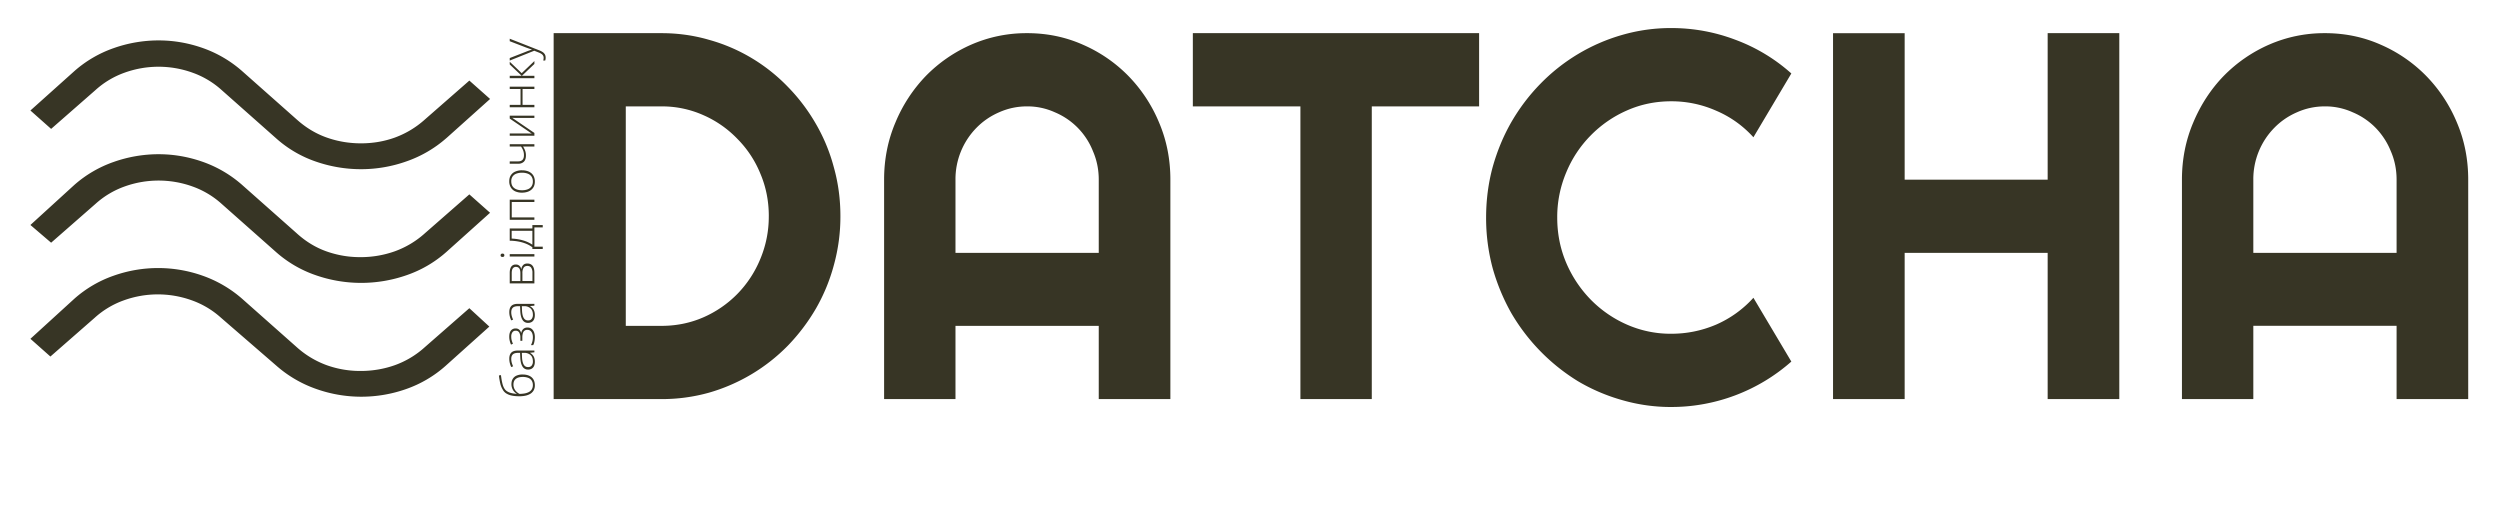 <svg width="140" height="29" fill="none" xmlns="http://www.w3.org/2000/svg"><g clip-path="url('#clip0_606_7')"><mask id="mask0_606_7" style="mask-type:luminance" maskUnits="userSpaceOnUse" x="0" y="0" width="140" height="29"><path d="M140 0H0v29h140V0Z" fill="#fff"/></mask><g mask="url('#mask0_606_7')" fill="#333121" fill-opacity=".98"><path d="M24.988 7.742a6.715 6.715 0 0 1-2.221 1.293 7.593 7.593 0 0 1-2.552.44 7.715 7.715 0 0 1-2.54-.431 6.496 6.496 0 0 1-2.214-1.3l-3.05-2.702a4.872 4.872 0 0 0-1.646-.978 5.608 5.608 0 0 0-3.773 0 4.858 4.858 0 0 0-1.643.978L2.863 7.218l-1.16-1.03L4.16 3.986a6.625 6.625 0 0 1 2.212-1.293 7.56 7.56 0 0 1 2.505-.43c.847 0 1.677.143 2.488.43a6.698 6.698 0 0 1 2.199 1.293l3.05 2.702c.513.461 1.075.8 1.686 1.015.61.216 1.249.324 1.916.324.668 0 1.302-.108 1.903-.326a5.165 5.165 0 0 0 1.678-1.013l2.487-2.176 1.161 1.03-2.456 2.201Zm0 6.376a6.565 6.565 0 0 1-2.22 1.293 7.723 7.723 0 0 1-5.087 0 6.567 6.567 0 0 1-2.22-1.293l-3.05-2.702a4.878 4.878 0 0 0-1.644-.978 5.622 5.622 0 0 0-3.775 0 4.881 4.881 0 0 0-1.643.978l-2.486 2.176-1.16-.993 2.456-2.24a6.625 6.625 0 0 1 2.212-1.292 7.56 7.56 0 0 1 2.505-.431c.847 0 1.677.143 2.488.43a6.698 6.698 0 0 1 2.199 1.293l3.05 2.702c.507.462 1.062.8 1.666 1.015a5.601 5.601 0 0 0 1.905.324 5.7 5.7 0 0 0 1.919-.325 5.105 5.105 0 0 0 1.693-1.014l2.487-2.176 1.16 1.03-2.455 2.203Zm-.04 6.374a6.59 6.59 0 0 1-2.2 1.293 7.553 7.553 0 0 1-5.067-.013 6.753 6.753 0 0 1-2.22-1.307l-3.09-2.675a4.87 4.87 0 0 0-1.646-.977 5.605 5.605 0 0 0-3.773 0 4.857 4.857 0 0 0-1.643.977l-2.487 2.176-1.119-.993 2.456-2.24a6.566 6.566 0 0 1 2.2-1.292 7.457 7.457 0 0 1 4.993 0 6.77 6.77 0 0 1 2.21 1.292l3.05 2.703a5.168 5.168 0 0 0 1.679 1.013 5.564 5.564 0 0 0 1.903.325c.666 0 1.305-.108 1.916-.324a5.036 5.036 0 0 0 1.686-1.014l2.487-2.177 1.12 1.03-2.455 2.203ZM47.063 12.103a10.2 10.2 0 0 1-.363 2.729 10.186 10.186 0 0 1-1.006 2.444c-.438.752-.96 1.443-1.566 2.072a10.09 10.09 0 0 1-4.43 2.643 9.777 9.777 0 0 1-2.656.358h-6.038V1.857h6.038c.923 0 1.808.124 2.656.371a9.677 9.677 0 0 1 2.404 1.03 9.827 9.827 0 0 1 2.027 1.614c.605.62 1.127 1.31 1.565 2.072A9.878 9.878 0 0 1 46.7 9.388c.242.866.363 1.771.363 2.715Zm-4.01 0c0-.848-.159-1.644-.476-2.387a5.95 5.95 0 0 0-1.286-1.943 5.952 5.952 0 0 0-1.915-1.33 5.668 5.668 0 0 0-2.334-.485h-1.998v12.29h1.998c.83 0 1.608-.158 2.334-.472a6.065 6.065 0 0 0 1.915-1.315 6.113 6.113 0 0 0 1.286-1.958 6.12 6.12 0 0 0 .475-2.4ZM61.53 14.16v-4.1c0-.563-.108-1.092-.322-1.587a3.921 3.921 0 0 0-2.139-2.186 3.72 3.72 0 0 0-1.55-.33c-.55 0-1.072.11-1.566.33-.485.21-.909.5-1.272.871a4.107 4.107 0 0 0-1.174 2.9v4.102h8.023Zm4.01 8.189h-4.01v-4.102h-8.023v4.102H49.51v-12.29c0-1.134.21-2.196.629-3.187a8.39 8.39 0 0 1 1.705-2.615A8.113 8.113 0 0 1 54.388 2.5a7.715 7.715 0 0 1 3.13-.643c1.11 0 2.148.214 3.117.643a8.068 8.068 0 0 1 2.558 1.757 8.267 8.267 0 0 1 1.719 2.615c.42.991.629 2.053.629 3.187v12.29Zm11.28 0h-3.997V5.958h-6.024V1.857H82.83v4.1h-6.01V22.35Zm23.495-2.101a10.159 10.159 0 0 1-6.722 2.544 9.82 9.82 0 0 1-2.754-.386c-.876-.248-1.7-.6-2.474-1.058a10.978 10.978 0 0 1-3.732-3.815 11.368 11.368 0 0 1-1.048-2.53 10.838 10.838 0 0 1-.363-2.815c0-.971.12-1.91.363-2.815.252-.905.601-1.748 1.048-2.53.457-.79 1.002-1.51 1.636-2.157a10.375 10.375 0 0 1 4.57-2.73 9.818 9.818 0 0 1 2.754-.385c1.239 0 2.436.219 3.592.657a9.802 9.802 0 0 1 3.13 1.886l-2.124 3.573a5.925 5.925 0 0 0-2.083-1.486 6.182 6.182 0 0 0-2.516-.529c-.885 0-1.714.172-2.487.515a6.484 6.484 0 0 0-2.027 1.4 6.427 6.427 0 0 0-1.37 2.072 6.41 6.41 0 0 0-.503 2.53c0 .895.168 1.738.503 2.529a6.686 6.686 0 0 0 1.37 2.058 6.484 6.484 0 0 0 2.027 1.4 6.066 6.066 0 0 0 2.487.514c.876 0 1.715-.171 2.516-.514a6.087 6.087 0 0 0 2.083-1.5l2.124 3.572Zm6.346 2.1h-4.011V1.858h4.011v8.202h8.008V1.857h4.012v20.492h-4.012V14.16h-8.008v8.189Zm27.548-8.188v-4.1c0-.563-.107-1.092-.321-1.587a4.013 4.013 0 0 0-.853-1.315 3.915 3.915 0 0 0-1.286-.871 3.717 3.717 0 0 0-1.551-.33c-.55 0-1.072.11-1.566.33-.484.21-.908.5-1.271.871a4.107 4.107 0 0 0-1.175 2.9v4.102h8.023Zm4.011 8.189h-4.011v-4.102h-8.023v4.102h-3.997v-12.29c0-1.134.21-2.196.629-3.187.419-1 .988-1.872 1.705-2.615a8.118 8.118 0 0 1 2.544-1.757 7.714 7.714 0 0 1 3.131-.643c1.109 0 2.148.214 3.117.643a8.061 8.061 0 0 1 2.557 1.757 8.262 8.262 0 0 1 1.719 2.615c.42.991.629 2.053.629 3.187v12.29ZM29.096 22.191c-.174 0-.323-.013-.448-.041a.906.906 0 0 1-.31-.126.558.558 0 0 1-.187-.21 1.11 1.11 0 0 1-.135-.333 3.855 3.855 0 0 1-.076-.455l.114-.02c.01.09.022.173.035.25.012.076.027.146.043.21.015.063.032.12.052.17.02.049.041.092.066.128a.452.452 0 0 0 .143.147.77.77 0 0 0 .227.097c.09.024.195.04.315.046v-.01a.567.567 0 0 1-.255-.305.608.608 0 0 1-.04-.222c0-.119.025-.218.074-.299a.453.453 0 0 1 .213-.184.835.835 0 0 1 .34-.062c.138 0 .258.022.361.067a.523.523 0 0 1 .24.203c.055.089.084.2.084.335a.57.57 0 0 1-.065.28.54.54 0 0 1-.182.192.871.871 0 0 1-.272.107 1.531 1.531 0 0 1-.337.035Zm.744-.624a.454.454 0 0 0-.068-.258.408.408 0 0 0-.194-.15.83.83 0 0 0-.301-.05c-.172 0-.302.036-.39.108-.09.072-.134.177-.134.316a.545.545 0 0 0 .163.395c.05.05.107.093.173.13.094 0 .186-.008.275-.023a.834.834 0 0 0 .242-.076.444.444 0 0 0 .171-.15.44.44 0 0 0 .063-.242Zm-1.32-1.474c0-.155.039-.27.115-.348.076-.077.198-.115.365-.115h.926v.1l-.241.024v.008a.61.61 0 0 1 .138.11c.04.044.071.097.094.16a.667.667 0 0 1 .034.229.56.56 0 0 1-.044.234.34.34 0 0 1-.13.15.39.39 0 0 1-.207.051.344.344 0 0 1-.312-.174c-.072-.116-.113-.283-.122-.5l-.013-.262h-.1c-.142 0-.243.028-.303.085-.06.057-.09.142-.09.254 0 .072.01.142.028.21.018.067.044.135.077.204l-.106.042a1.29 1.29 0 0 1-.078-.217.965.965 0 0 1-.03-.245Zm.703-.332.01.247c.009.179.04.315.095.409.054.093.135.14.244.14.087 0 .154-.027.2-.083a.356.356 0 0 0 .07-.234c0-.155-.043-.273-.13-.354a.496.496 0 0 0-.353-.125h-.136Zm-.705-.91c0-.096.014-.18.042-.248a.331.331 0 0 1 .122-.156.329.329 0 0 1 .192-.054c.08 0 .146.021.198.065a.359.359 0 0 1 .11.183h.008a.444.444 0 0 1 .069-.165.296.296 0 0 1 .118-.101.366.366 0 0 1 .162-.034c.084 0 .157.022.22.066.061.044.109.105.143.186.033.08.05.177.05.29a1.3 1.3 0 0 1-.044.327.81.81 0 0 1-.047.116h-.126a.933.933 0 0 0 .106-.443c0-.08-.012-.15-.035-.212a.321.321 0 0 0-.102-.146.274.274 0 0 0-.173-.053.251.251 0 0 0-.16.048.27.27 0 0 0-.09.142.784.784 0 0 0-.03.231v.19h-.11v-.176a.55.55 0 0 0-.063-.282.214.214 0 0 0-.197-.105.216.216 0 0 0-.186.087.41.41 0 0 0-.065.25c0 .077.009.146.027.206.017.06.04.123.068.187l-.108.048a1.226 1.226 0 0 1-.071-.206.974.974 0 0 1-.028-.24Zm.003-1.371c0-.155.038-.271.114-.349.076-.077.198-.115.365-.115h.926v.101l-.241.023v.008c.051.03.097.067.138.11.04.044.071.097.094.16a.667.667 0 0 1 .034.23.56.56 0 0 1-.044.233.34.34 0 0 1-.13.15.39.39 0 0 1-.207.051.344.344 0 0 1-.312-.174c-.072-.116-.113-.283-.122-.5l-.013-.262h-.1c-.142 0-.243.028-.303.085-.06.058-.09.142-.09.254 0 .073.01.143.028.21.018.067.044.135.077.204l-.106.042a1.29 1.29 0 0 1-.078-.217.965.965 0 0 1-.03-.244Zm.702-.333.01.247c.009.18.04.316.095.41.054.093.135.14.244.14.087 0 .154-.028.2-.084a.356.356 0 0 0 .07-.234c0-.155-.043-.273-.13-.354a.496.496 0 0 0-.353-.125h-.136Zm-.342-2.334a.29.29 0 0 1 .206.07c.05.046.084.107.102.183h.008a.39.39 0 0 1 .103-.224c.054-.057.132-.085.233-.085.08 0 .15.018.209.054a.35.35 0 0 1 .136.168c.032.074.048.17.048.287v.604h-1.381v-.588c0-.104.013-.191.04-.26a.313.313 0 0 1 .112-.156.307.307 0 0 1 .184-.053Zm.652.08c-.099 0-.17.034-.213.103a.57.57 0 0 0-.065.301v.44h.562v-.448a.524.524 0 0 0-.069-.297c-.047-.066-.118-.099-.215-.099Zm-.641.053a.206.206 0 0 0-.172.08c-.042.053-.063.142-.063.268v.444h.485v-.43c0-.125-.02-.217-.062-.275-.043-.058-.105-.087-.188-.087Zm-.347-.713h1.381v.131h-1.381v-.13Zm-.511.064c0-.033.01-.057.03-.073a.115.115 0 0 1 .076-.023c.032 0 .057.008.076.023.018.016.028.04.028.073 0 .031-.01.054-.028.07a.116.116 0 0 1-.076.023.115.115 0 0 1-.077-.023c-.02-.016-.03-.039-.03-.07Zm.51-1.502h1.269v-.19h.58v.129h-.467v1.08h.468v.128h-.581v-.095a1.64 1.64 0 0 0-.36-.2 2.155 2.155 0 0 0-.427-.122 2.777 2.777 0 0 0-.481-.045v-.685Zm.109.129v.436c.151.007.297.024.436.052.138.028.268.066.39.114.12.049.232.108.334.177v-.78h-1.16Zm-.108-1.742h1.381v.13h-1.268v.863h1.268v.133h-1.381v-1.126Zm.688-1.645a1 1 0 0 1 .293.04.647.647 0 0 1 .226.12.53.53 0 0 1 .147.197.664.664 0 0 1 .052.273.646.646 0 0 1-.05.264.547.547 0 0 1-.148.196.664.664 0 0 1-.226.12.976.976 0 0 1-.294.042.892.892 0 0 1-.382-.075.558.558 0 0 1-.246-.218.648.648 0 0 1-.087-.342c0-.137.03-.25.091-.342a.553.553 0 0 1 .252-.206.943.943 0 0 1 .372-.07Zm0 1.117a.87.87 0 0 0 .318-.053.455.455 0 0 0 .212-.161.47.47 0 0 0 .077-.276.477.477 0 0 0-.077-.279.444.444 0 0 0-.213-.161.89.89 0 0 0-.317-.052.907.907 0 0 0-.31.05.444.444 0 0 0-.213.155.456.456 0 0 0-.079.278c0 .164.053.288.16.373.107.084.254.126.442.126Zm-.688-1.617h.464c.116 0 .2-.03.254-.089.052-.058.078-.145.078-.258a.722.722 0 0 0-.044-.261 1.018 1.018 0 0 0-.12-.224h-.632v-.13h1.381v.13h-.636c.05.077.09.155.119.233a.784.784 0 0 1 .043.273c0 .15-.037.263-.112.341a.423.423 0 0 1-.316.116h-.48v-.131Zm0-1.562h.992c.02 0 .04 0 .06.002a1.565 1.565 0 0 1 .124.002l.06.004-1.236-.843v-.161h1.381v.125H28.846a37.086 37.086 0 0 1-.162-.006l1.242.847v.158h-1.381v-.128Zm0-1.603h.605v-.89h-.605v-.13h1.381v.13h-.663v.89h.663v.133h-1.381v-.133Zm0-2.263v-.152l.67.64.711-.679v.163l-.7.665h.7v.132h-1.381v-.132h.67l-.67-.637Zm0-.218v-.14l.877-.342a3.661 3.661 0 0 1 .262-.097 1.45 1.45 0 0 1 .098-.03v-.008a8.862 8.862 0 0 1-.355-.126l-.882-.34v-.14l1.64.645c.08.031.147.065.202.102a.384.384 0 0 1 .126.132c.029.05.043.11.043.182a.47.47 0 0 1-.025.162h-.11a.613.613 0 0 0 .023-.148c0-.05-.01-.092-.03-.127a.281.281 0 0 0-.092-.098.782.782 0 0 0-.159-.08l-.245-.097-1.373.55Z"/></g></g><defs><clipPath id="clip0_606_7"><path fill="#fff" d="M0 0h140v29H0z"/></clipPath></defs></svg>